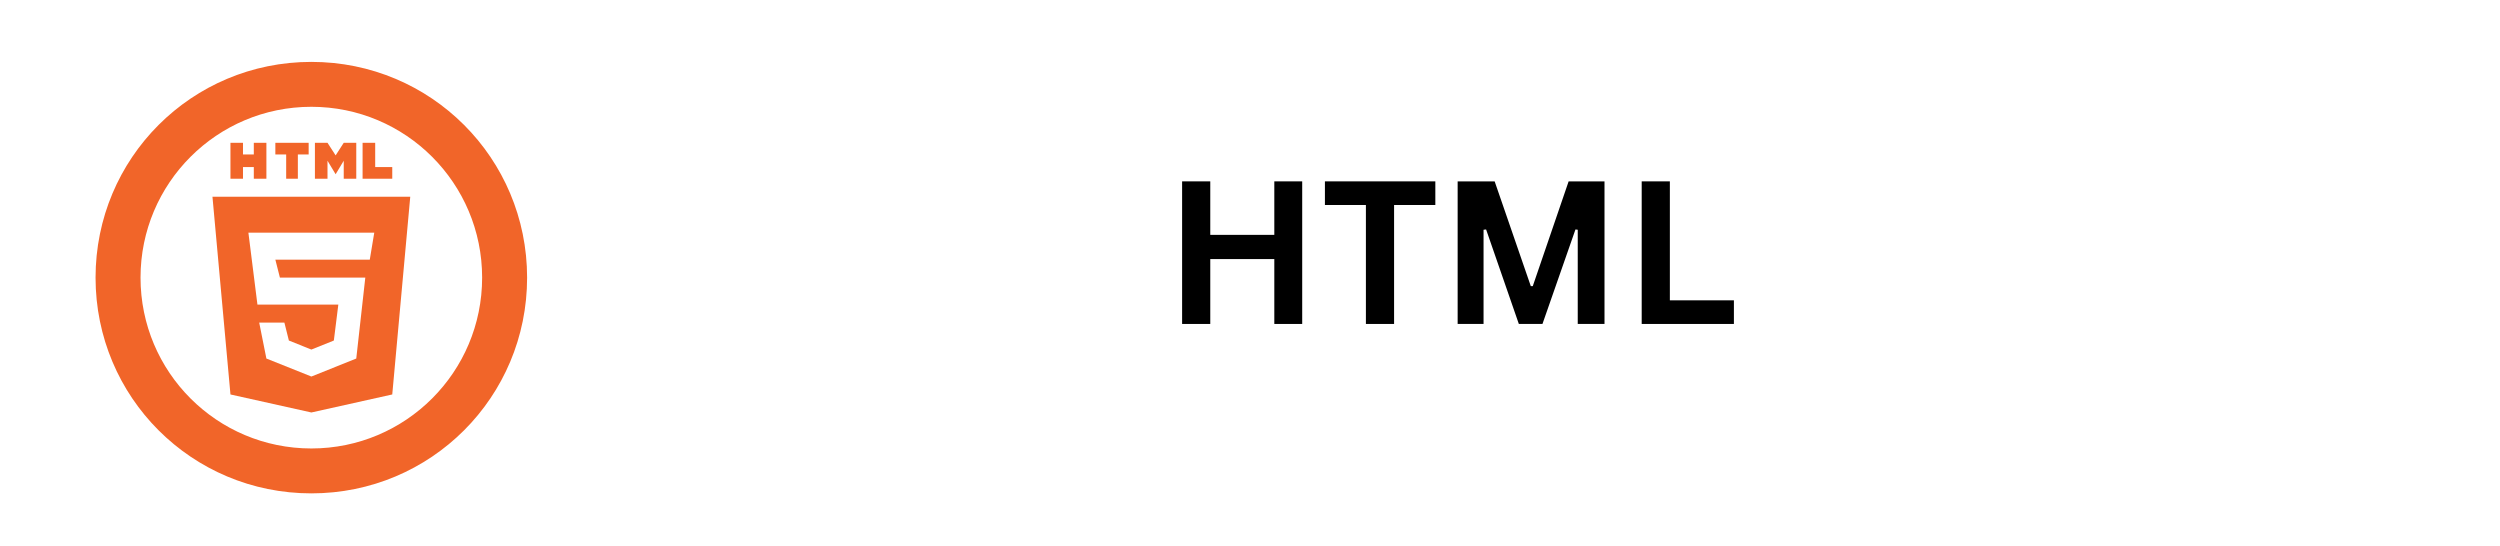 <svg xmlns="http://www.w3.org/2000/svg" xmlns:xlink="http://www.w3.org/1999/xlink" width="183" zoomAndPan="magnify" viewBox="0 0 137.25 30" height="40" preserveAspectRatio="xMidYMid meet" version="1.0"><defs><g/><clipPath id="ed41d81951"><path d="M 5 3 L 29 3 L 29 27.582 L 5 27.582 Z M 5 3 " clip-rule="nonzero"/></clipPath></defs><path fill="#f16529" d="M 13.34 9.172 L 13.934 9.172 L 13.934 9.812 L 14.625 9.812 L 14.625 7.84 L 13.934 7.84 L 13.934 8.48 L 13.34 8.48 L 13.34 7.84 L 12.652 7.84 L 12.652 9.812 L 13.34 9.812 Z M 13.34 9.172 " fill-opacity="1" fill-rule="nonzero"/><path fill="#f16529" d="M 15.711 9.812 L 16.352 9.812 L 16.352 8.48 L 16.945 8.48 L 16.945 7.84 L 15.117 7.84 L 15.117 8.48 L 15.711 8.48 Z M 15.711 9.812 " fill-opacity="1" fill-rule="nonzero"/><path fill="#f16529" d="M 17.98 8.824 L 18.426 9.566 L 18.871 8.824 L 18.871 9.812 L 19.559 9.812 L 19.559 7.84 L 18.871 7.84 L 18.426 8.531 L 17.98 7.84 L 17.289 7.84 L 17.289 9.812 L 17.98 9.812 Z M 17.98 8.824 " fill-opacity="1" fill-rule="nonzero"/><path fill="#f16529" d="M 21.535 9.172 L 20.598 9.172 L 20.598 7.84 L 19.906 7.84 L 19.906 9.812 L 21.535 9.812 Z M 21.535 9.172 " fill-opacity="1" fill-rule="nonzero"/><path fill="#f16529" d="M 11.664 10.801 L 12.652 21.656 L 17.094 22.645 L 21.535 21.656 L 22.523 10.801 Z M 20.301 14.254 L 15.117 14.254 L 15.367 15.242 L 20.055 15.242 L 19.559 19.684 L 17.094 20.672 L 14.625 19.684 L 14.23 17.711 L 15.613 17.711 L 15.859 18.695 L 17.094 19.191 L 18.328 18.695 L 18.574 16.723 L 14.133 16.723 L 13.637 12.773 L 20.547 12.773 Z M 20.301 14.254 " fill-opacity="1" fill-rule="nonzero"/><g clip-path="url(#ed41d81951)"><path fill="#f16529" d="M 17.094 3.398 C 10.527 3.398 5.246 8.68 5.246 15.242 C 5.246 21.805 10.527 27.086 17.094 27.086 C 23.656 27.086 28.938 21.805 28.938 15.242 C 28.938 8.68 23.656 3.398 17.094 3.398 Z M 17.094 24.621 C 11.91 24.621 7.715 20.426 7.715 15.242 C 7.715 10.059 11.91 5.863 17.094 5.863 C 22.273 5.863 26.469 10.059 26.469 15.242 C 26.469 20.426 22.273 24.621 17.094 24.621 Z M 17.094 24.621 " fill-opacity="1" fill-rule="nonzero"/></g><g fill="#000000" fill-opacity="1"><g transform="translate(63.882, 17.785)"><g><path d="M 6.078 -4.891 L 6.078 -7.828 L 7.609 -7.828 L 7.609 0 L 6.078 0 L 6.078 -3.562 L 2.562 -3.562 L 2.562 0 L 1.016 0 L 1.016 -7.828 L 2.562 -7.828 L 2.562 -4.891 Z M 6.078 -4.891 "/></g></g></g><g fill="#000000" fill-opacity="1"><g transform="translate(72.519, 17.785)"><g><path d="M 6.281 -7.828 L 6.281 -6.531 L 4.016 -6.531 L 4.016 0 L 2.469 0 L 2.469 -6.531 L 0.219 -6.531 L 0.219 -7.828 Z M 6.281 -7.828 "/></g></g></g><g fill="#000000" fill-opacity="1"><g transform="translate(79.009, 17.785)"><g><path d="M 2.438 0 L 1.016 0 L 1.016 -7.828 L 3.047 -7.828 L 5.031 -2.078 L 5.141 -2.078 L 7.109 -7.828 L 9.078 -7.828 L 9.078 0 L 7.609 0 L 7.609 -5.172 L 7.484 -5.188 L 5.672 0 L 4.375 0 L 2.578 -5.188 L 2.438 -5.172 Z M 2.438 0 "/></g></g></g><g fill="#000000" fill-opacity="1"><g transform="translate(89.113, 17.785)"><g><path d="M 2.562 -7.828 L 2.562 -1.297 L 6.078 -1.297 L 6.078 0 L 1.016 0 L 1.016 -7.828 Z M 2.562 -7.828 "/></g></g></g><g fill="#000000" fill-opacity="1"><g transform="translate(95.454, 17.785)"><g/></g></g></svg>